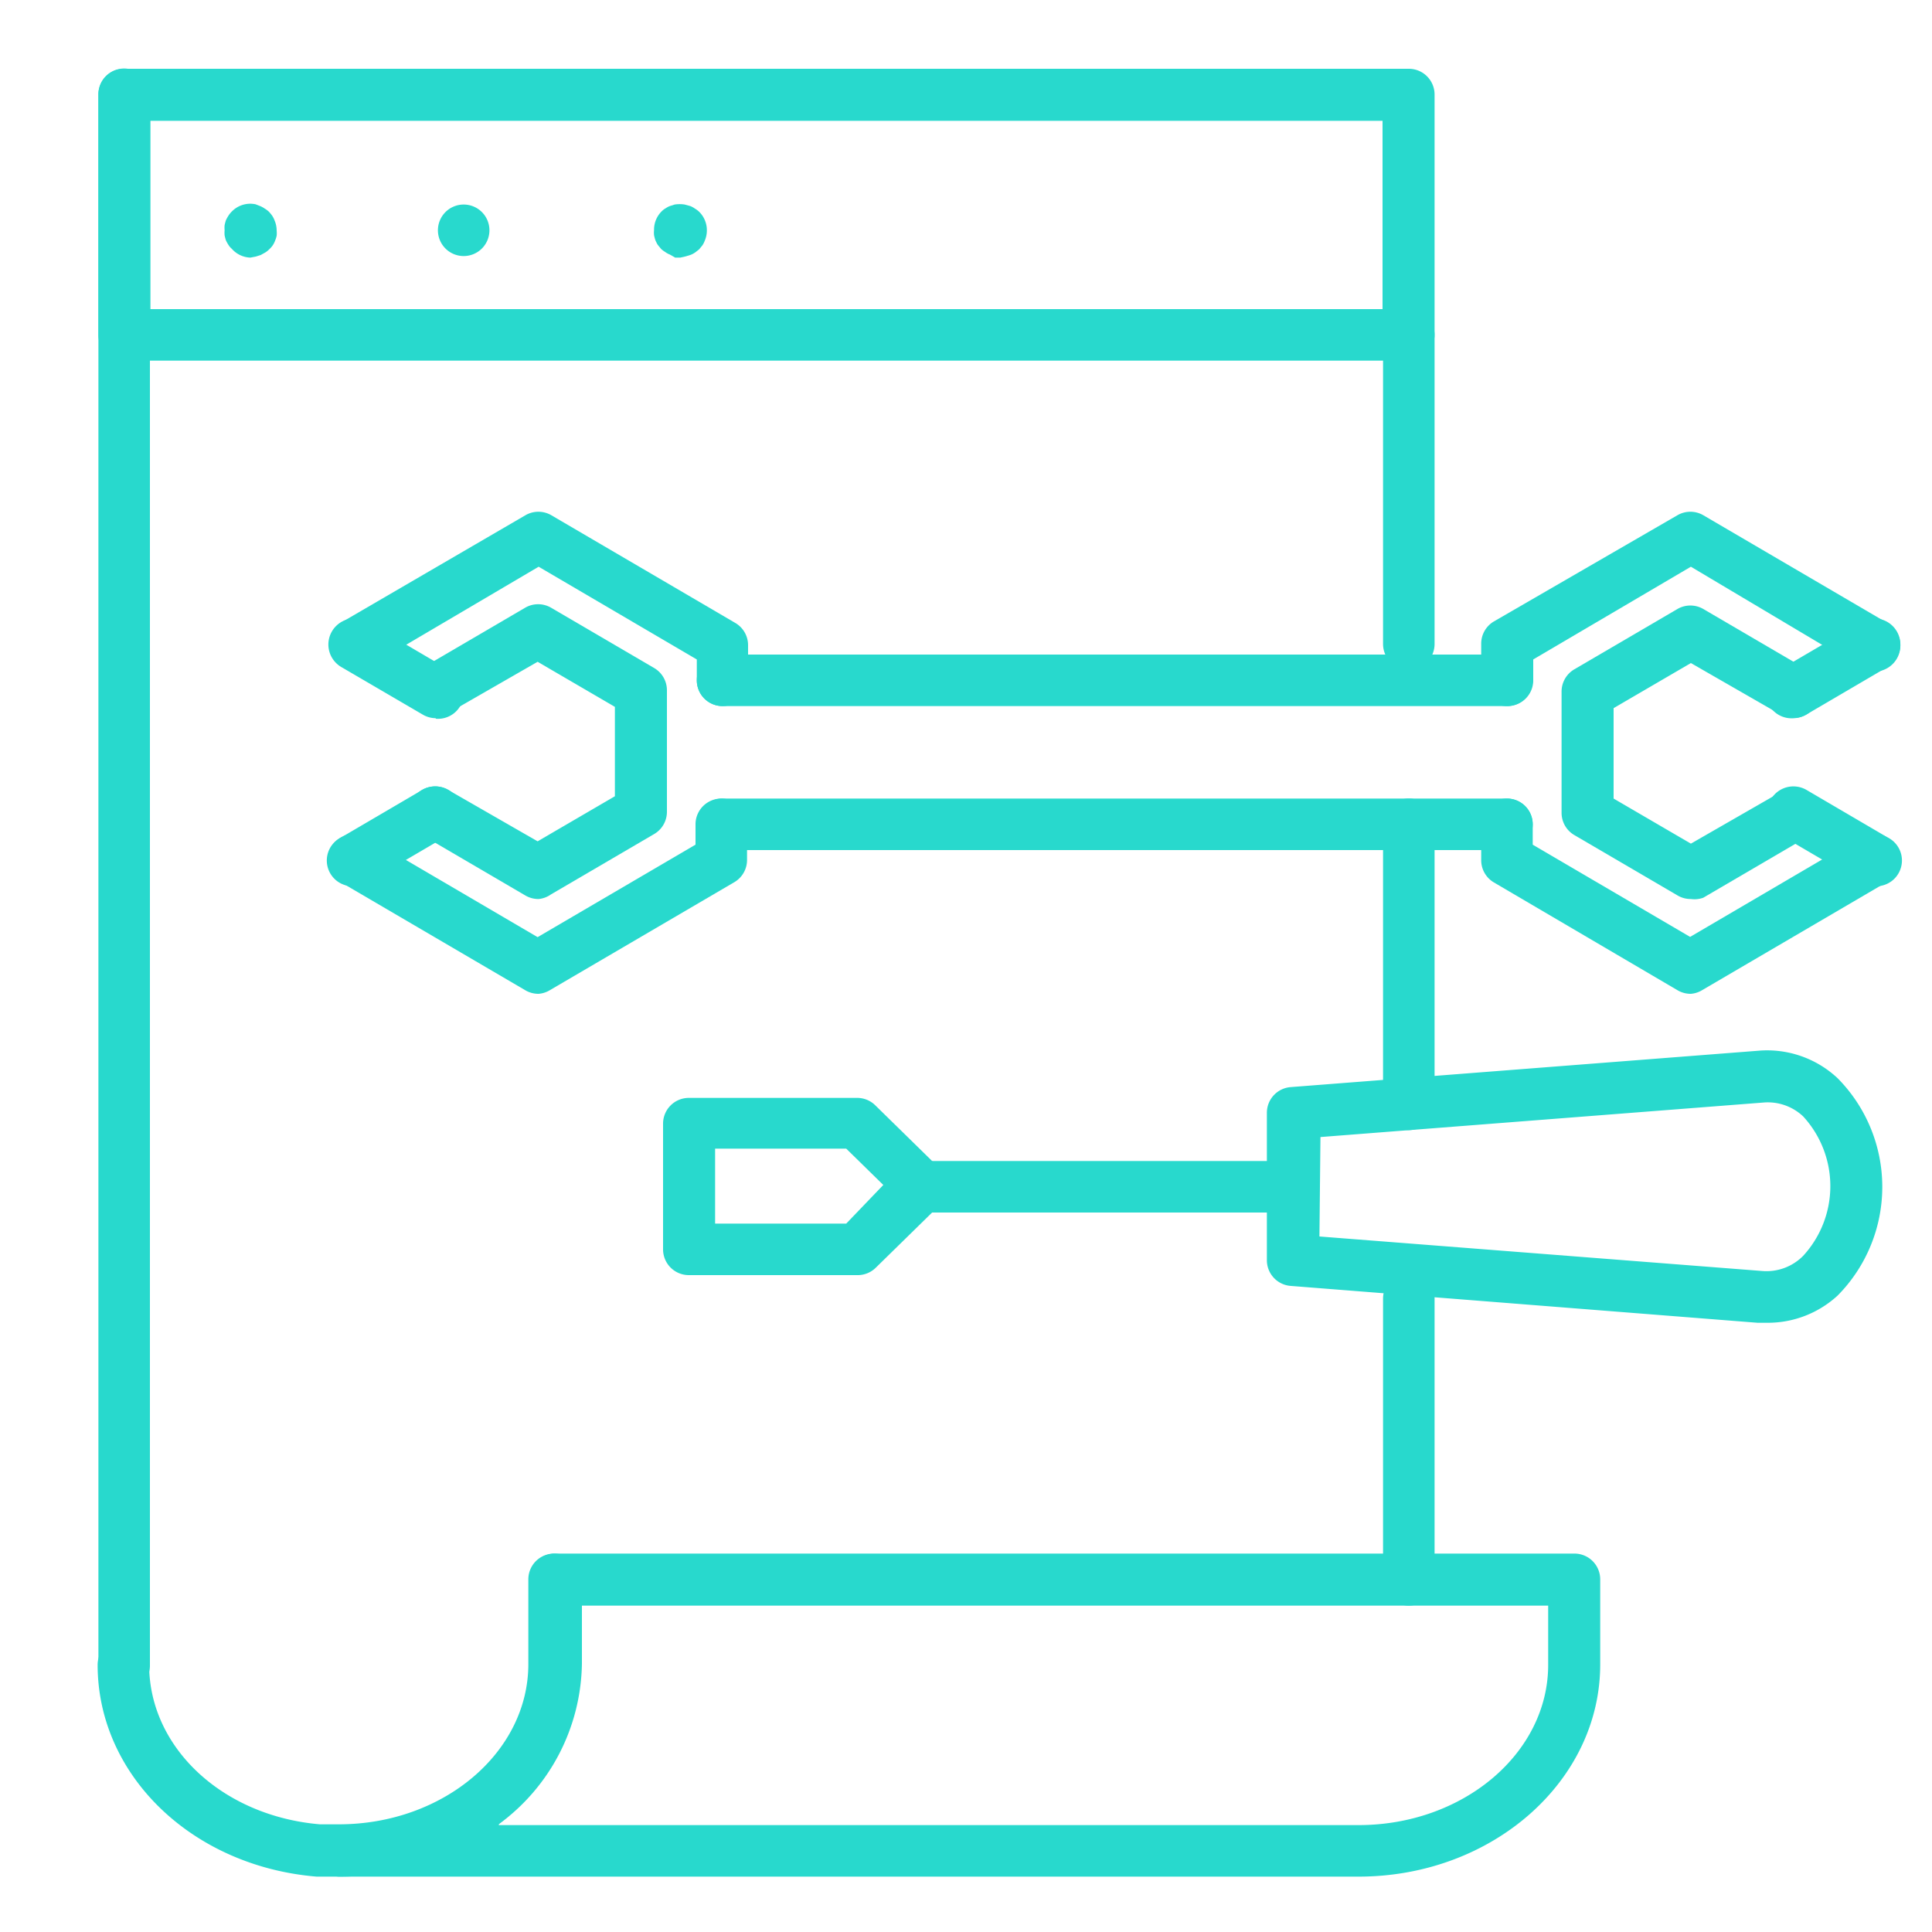 <svg xmlns="http://www.w3.org/2000/svg" viewBox="0 0 75 75">
  <defs>
    <style>
      .cls-1 {
        fill: #28d9cd;
      }
    </style>
  </defs>
  <title>Монтажная область 3</title>
  <g id="_3" data-name="3">
    <g>
      <path class="cls-1" d="M9.72,10A1,1,0,0,1,9,9.66a.67.67,0,0,1-.13-.15,1.49,1.49,0,0,1-.1-.18,1.85,1.85,0,0,1-.05-.19,1,1,0,0,1,0-.2,1,1,0,0,1,0-.2,1.86,1.86,0,0,1,.05-.19,1.48,1.48,0,0,1,.1-.18A.92.92,0,0,1,9,8.21a1,1,0,0,1,.92-.28L10.1,8a.89.89,0,0,1,.18.1.86.86,0,0,1,.16.12,1.4,1.4,0,0,1,.13.16.87.87,0,0,1,.09.18,1,1,0,0,1,.08.39,1,1,0,0,1,0,.2,1,1,0,0,1-.06.19.87.87,0,0,1-.09.18.91.91,0,0,1-.13.15.89.89,0,0,1-.16.13l-.18.1-.19.06Z"/>
      <path class="cls-1" d="M17,8.94a1,1,0,0,1,1-1h0a1,1,0,0,1,1,1h0a1,1,0,0,1-1,1h0A1,1,0,0,1,17,8.94Z"/>
      <path class="cls-1" d="M26.41,10l-.2,0L26,9.88a.74.74,0,0,1-.18-.1.94.94,0,0,1-.16-.12l-.13-.16a1.48,1.48,0,0,1-.09-.18,1.85,1.85,0,0,1-.05-.19,1,1,0,0,1,0-.2,1,1,0,0,1,.3-.73.68.68,0,0,1,.16-.12A.74.74,0,0,1,26,8l.19-.06a1.27,1.27,0,0,1,.39,0L26.8,8a.89.89,0,0,1,.18.1.86.86,0,0,1,.16.12,1,1,0,0,1,.3.73,1,1,0,0,1-.08.39.87.87,0,0,1-.09.18l-.13.16L27,9.79a.89.89,0,0,1-.18.1l-.19.06Z"/>
    </g>
    <path class="cls-1" d="M4.82,65.66a1,1,0,0,1-1-1v-61a1,1,0,1,1,2,0v61A1,1,0,0,1,4.82,65.66Z"/>
    <path class="cls-1" d="M54.69,26a1,1,0,0,1-1-1V13a1,1,0,0,1,2,0V25A1,1,0,0,1,54.69,26Z"/>
    <path class="cls-1" d="M54.69,62.33a1,1,0,0,1-1-1V50.41a1,1,0,0,1,2,0v10.9A1,1,0,0,1,54.69,62.33Z"/>
    <path class="cls-1" d="M13.19,72.85c-.3,0-.6,0-.9,0-4.84-.4-8.5-3.94-8.5-8.22a1,1,0,0,1,2,0c0,3.21,2.85,5.87,6.63,6.19.24,0,.48,0,.73,0,4.06,0,7.36-2.79,7.36-6.22V61.31a1,1,0,0,1,2,0v3.27C22.59,69.14,18.37,72.85,13.19,72.85Z"/>
    <path class="cls-1" d="M52.74,72.85H13.19a1,1,0,0,1,0-2c4.06,0,7.36-2.79,7.36-6.22V61.31a1,1,0,0,1,1-1H61.12a1,1,0,0,1,1,1v3.27C62.14,69.14,57.93,72.85,52.74,72.85Zm-33.38-2H52.74c4.06,0,7.36-2.79,7.36-6.22V62.33H22.59v2.25A7.86,7.86,0,0,1,19.37,70.81Z"/>
    <path class="cls-1" d="M54.69,14H4.82a1,1,0,0,1-1-1V3.67a1,1,0,0,1,1-1H54.69a1,1,0,0,1,1,1V13A1,1,0,0,1,54.69,14Zm-48.85-2H53.67V4.69H5.84Z"/>
    <g>
      <path class="cls-1" d="M68.6,51.35l-.37,0L50.12,49.92a1,1,0,0,1-.94-1V43.2a1,1,0,0,1,.94-1l18.13-1.41a4,4,0,0,1,3.09,1.07,6,6,0,0,1,0,8.43A4,4,0,0,1,68.6,51.35ZM51.22,48l17.19,1.34A2,2,0,0,0,70,48.75a4,4,0,0,0,0-5.41,2,2,0,0,0-1.54-.54l-17.2,1.34Z"/>
      <path class="cls-1" d="M33.27,49.5H26.74a1,1,0,0,1-1-1V43.62a1,1,0,0,1,1-1h6.53a1,1,0,0,1,.71.29l2.48,2.43a1,1,0,0,1,0,1.46L34,49.21A1,1,0,0,1,33.27,49.5Zm-5.51-2h5.09L34.29,46l-1.44-1.41H27.76Z"/>
      <path class="cls-1" d="M50.2,47.07H35.75a1,1,0,0,1,0-2H50.2a1,1,0,0,1,0,2Z"/>
    </g>
    <g>
      <path class="cls-1" d="M20.91,38.58a1,1,0,0,1-.52-.14l-7.14-4.18a1,1,0,0,1,1-1.76l6.62,3.88L27,32.79V32a1,1,0,0,1,2,0v1.37a1,1,0,0,1-.5.88l-7.14,4.18A1,1,0,0,1,20.91,38.58Z"/>
      <path class="cls-1" d="M28.05,27.41a1,1,0,0,1-1-1V25.6L20.91,22,14.29,25.9a1,1,0,0,1-1-1.76L20.4,20a1,1,0,0,1,1,0l7.14,4.18a1,1,0,0,1,.5.88v1.37A1,1,0,0,1,28.05,27.41Z"/>
      <path class="cls-1" d="M20.91,34.9a1,1,0,0,1-.52-.14l-4-2.34a1,1,0,0,1,1-1.76l3.48,2,3-1.75V27.44l-3-1.75-3.48,2a1,1,0,0,1-1-1.76l4-2.34a1,1,0,0,1,1,0l4,2.34a1,1,0,0,1,.5.88v4.69a1,1,0,0,1-.5.88l-4,2.34A1,1,0,0,1,20.91,34.9Z"/>
      <path class="cls-1" d="M13.78,34.4a1,1,0,0,1-.52-1.9l3.14-1.84a1,1,0,0,1,1,1.76l-3.14,1.84A1,1,0,0,1,13.78,34.4Z"/>
      <path class="cls-1" d="M16.92,27.88a1,1,0,0,1-.51-.14L13.26,25.9a1,1,0,0,1,1-1.76L17.43,26a1,1,0,0,1-.52,1.9Z"/>
      <path class="cls-1" d="M65.64,38.58a1,1,0,0,1-.52-.14L58,34.26a1,1,0,0,1-.5-.88V32a1,1,0,0,1,2,0v.79l6.11,3.58,6.62-3.88a1,1,0,0,1,1,1.76l-7.14,4.18A1,1,0,0,1,65.64,38.58Z"/>
      <path class="cls-1" d="M58.5,27.41a1,1,0,0,1-1-1V25a1,1,0,0,1,.5-.88L65.12,20a1,1,0,0,1,1,0l7.14,4.18a1,1,0,0,1-1,1.76L65.64,22,59.52,25.6v.79A1,1,0,0,1,58.5,27.41Z"/>
      <path class="cls-1" d="M65.64,34.9a1,1,0,0,1-.52-.14l-4-2.34a1,1,0,0,1-.5-.88V26.86a1,1,0,0,1,.5-.88l4-2.34a1,1,0,0,1,1,0l4,2.34a1,1,0,0,1-1,1.76l-3.48-2-3,1.75V31l3,1.75,3.48-2a1,1,0,0,1,1,1.76l-4,2.34A1,1,0,0,1,65.64,34.9Z"/>
      <path class="cls-1" d="M72.77,34.4a1,1,0,0,1-.51-.14l-3.14-1.84a1,1,0,0,1,1-1.76l3.14,1.84a1,1,0,0,1-.52,1.9Z"/>
      <path class="cls-1" d="M69.64,27.88a1,1,0,0,1-.52-1.9l3.14-1.84a1,1,0,0,1,1,1.76l-3.14,1.84A1,1,0,0,1,69.64,27.88Z"/>
      <path class="cls-1" d="M58.5,33H28.05a1,1,0,1,1,0-2H58.5a1,1,0,1,1,0,2Z"/>
      <path class="cls-1" d="M58.5,27.41H28.05a1,1,0,0,1,0-2H58.5a1,1,0,0,1,0,2Z"/>
    </g>
    <path class="cls-1" d="M54.69,43.87a1,1,0,0,1-1-1V32a1,1,0,0,1,2,0V42.85A1,1,0,0,1,54.69,43.87Z"/>
  </g>
</svg>
